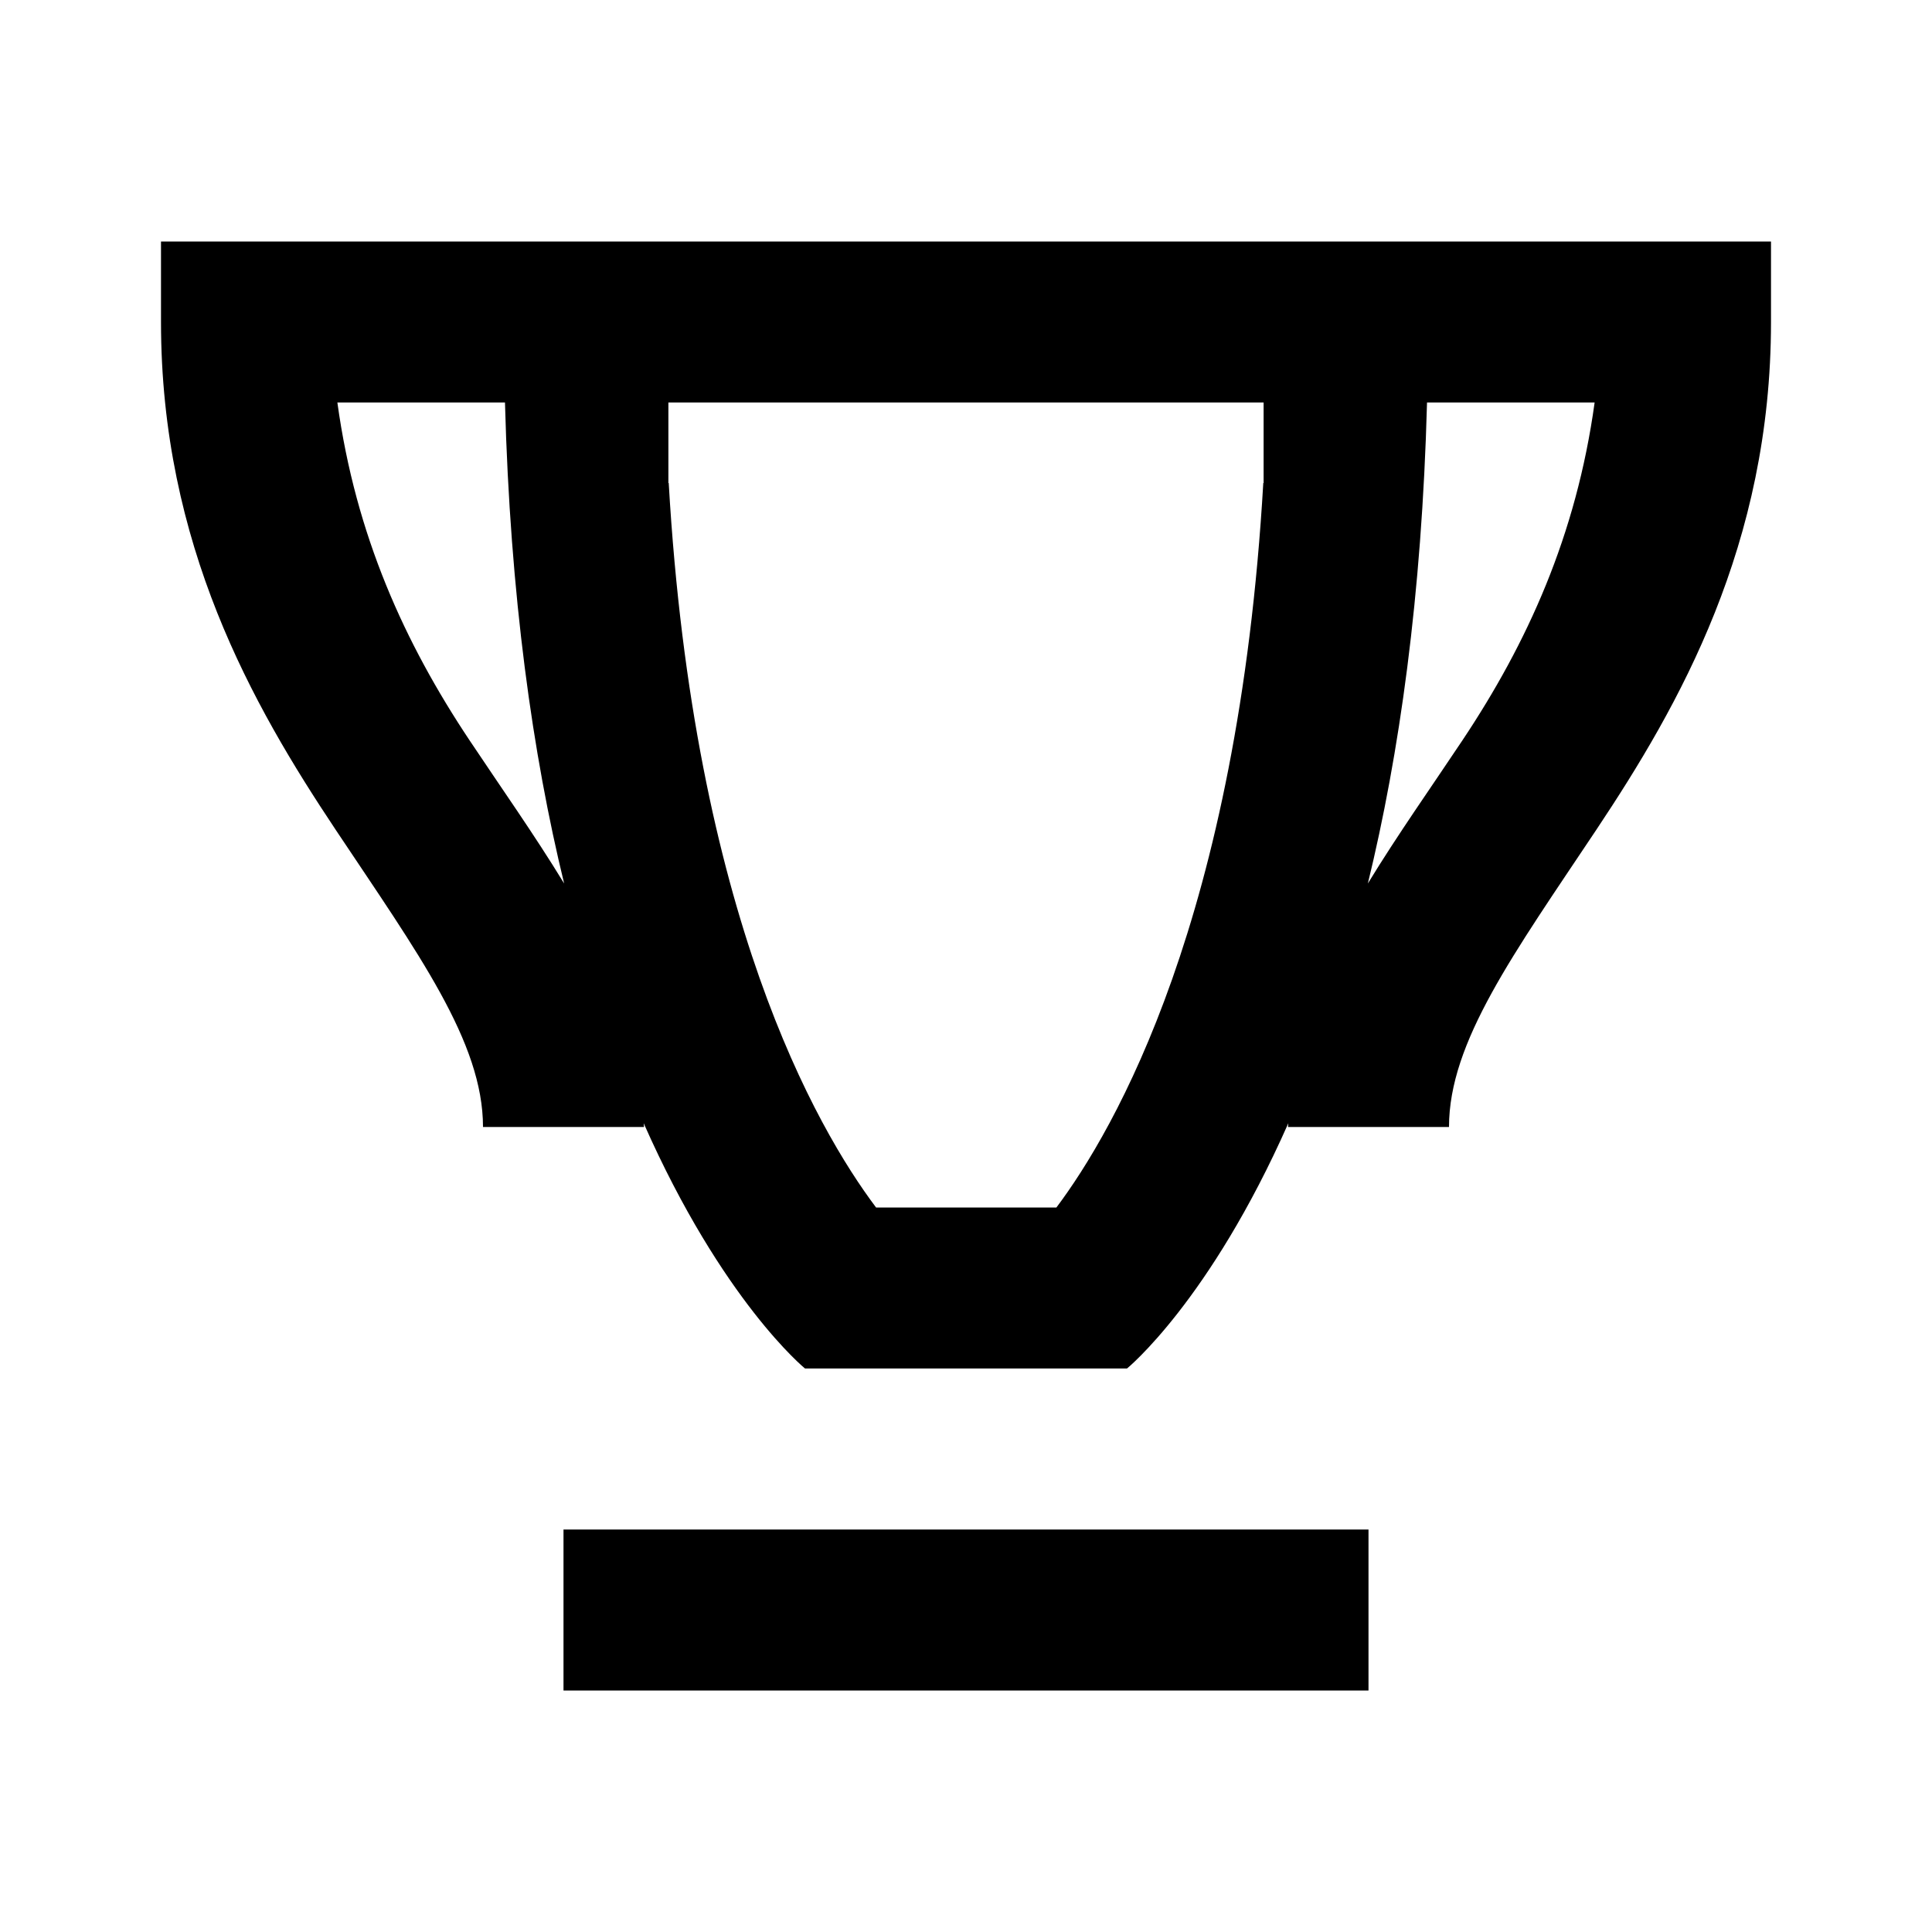 <svg width="24" height="24" viewBox="0 0 24 24" fill="none" xmlns="http://www.w3.org/2000/svg">
<path d="M2 3V4C2 6.767 3.14 8.762 4.168 10.305C5.196 11.847 6 12.944 6 14H8C8 13.984 7.996 13.969 7.996 13.953C8.975 16.166 10 17 10 17H14C14 17 15.025 16.166 16.004 13.953C16.004 13.969 16 13.984 16 14H18C18 12.944 18.804 11.847 19.832 10.305C20.86 8.762 22 6.767 22 4V3H2ZM4.191 5H6.273C6.337 7.408 6.619 9.38 7.008 10.975C6.637 10.367 6.223 9.782 5.832 9.195C5.029 7.99 4.419 6.655 4.191 5ZM8.303 5H15.697V6H15.693C15.38 11.398 13.843 14.041 13.123 15H10.883C10.143 14.016 8.618 11.371 8.307 6H8.303V5ZM17.727 5H19.809C19.581 6.655 18.971 7.99 18.168 9.195C17.777 9.782 17.363 10.367 16.992 10.975C17.381 9.38 17.663 7.408 17.727 5ZM7 19V21H17V19H7Z" fill="black"/>
</svg>

